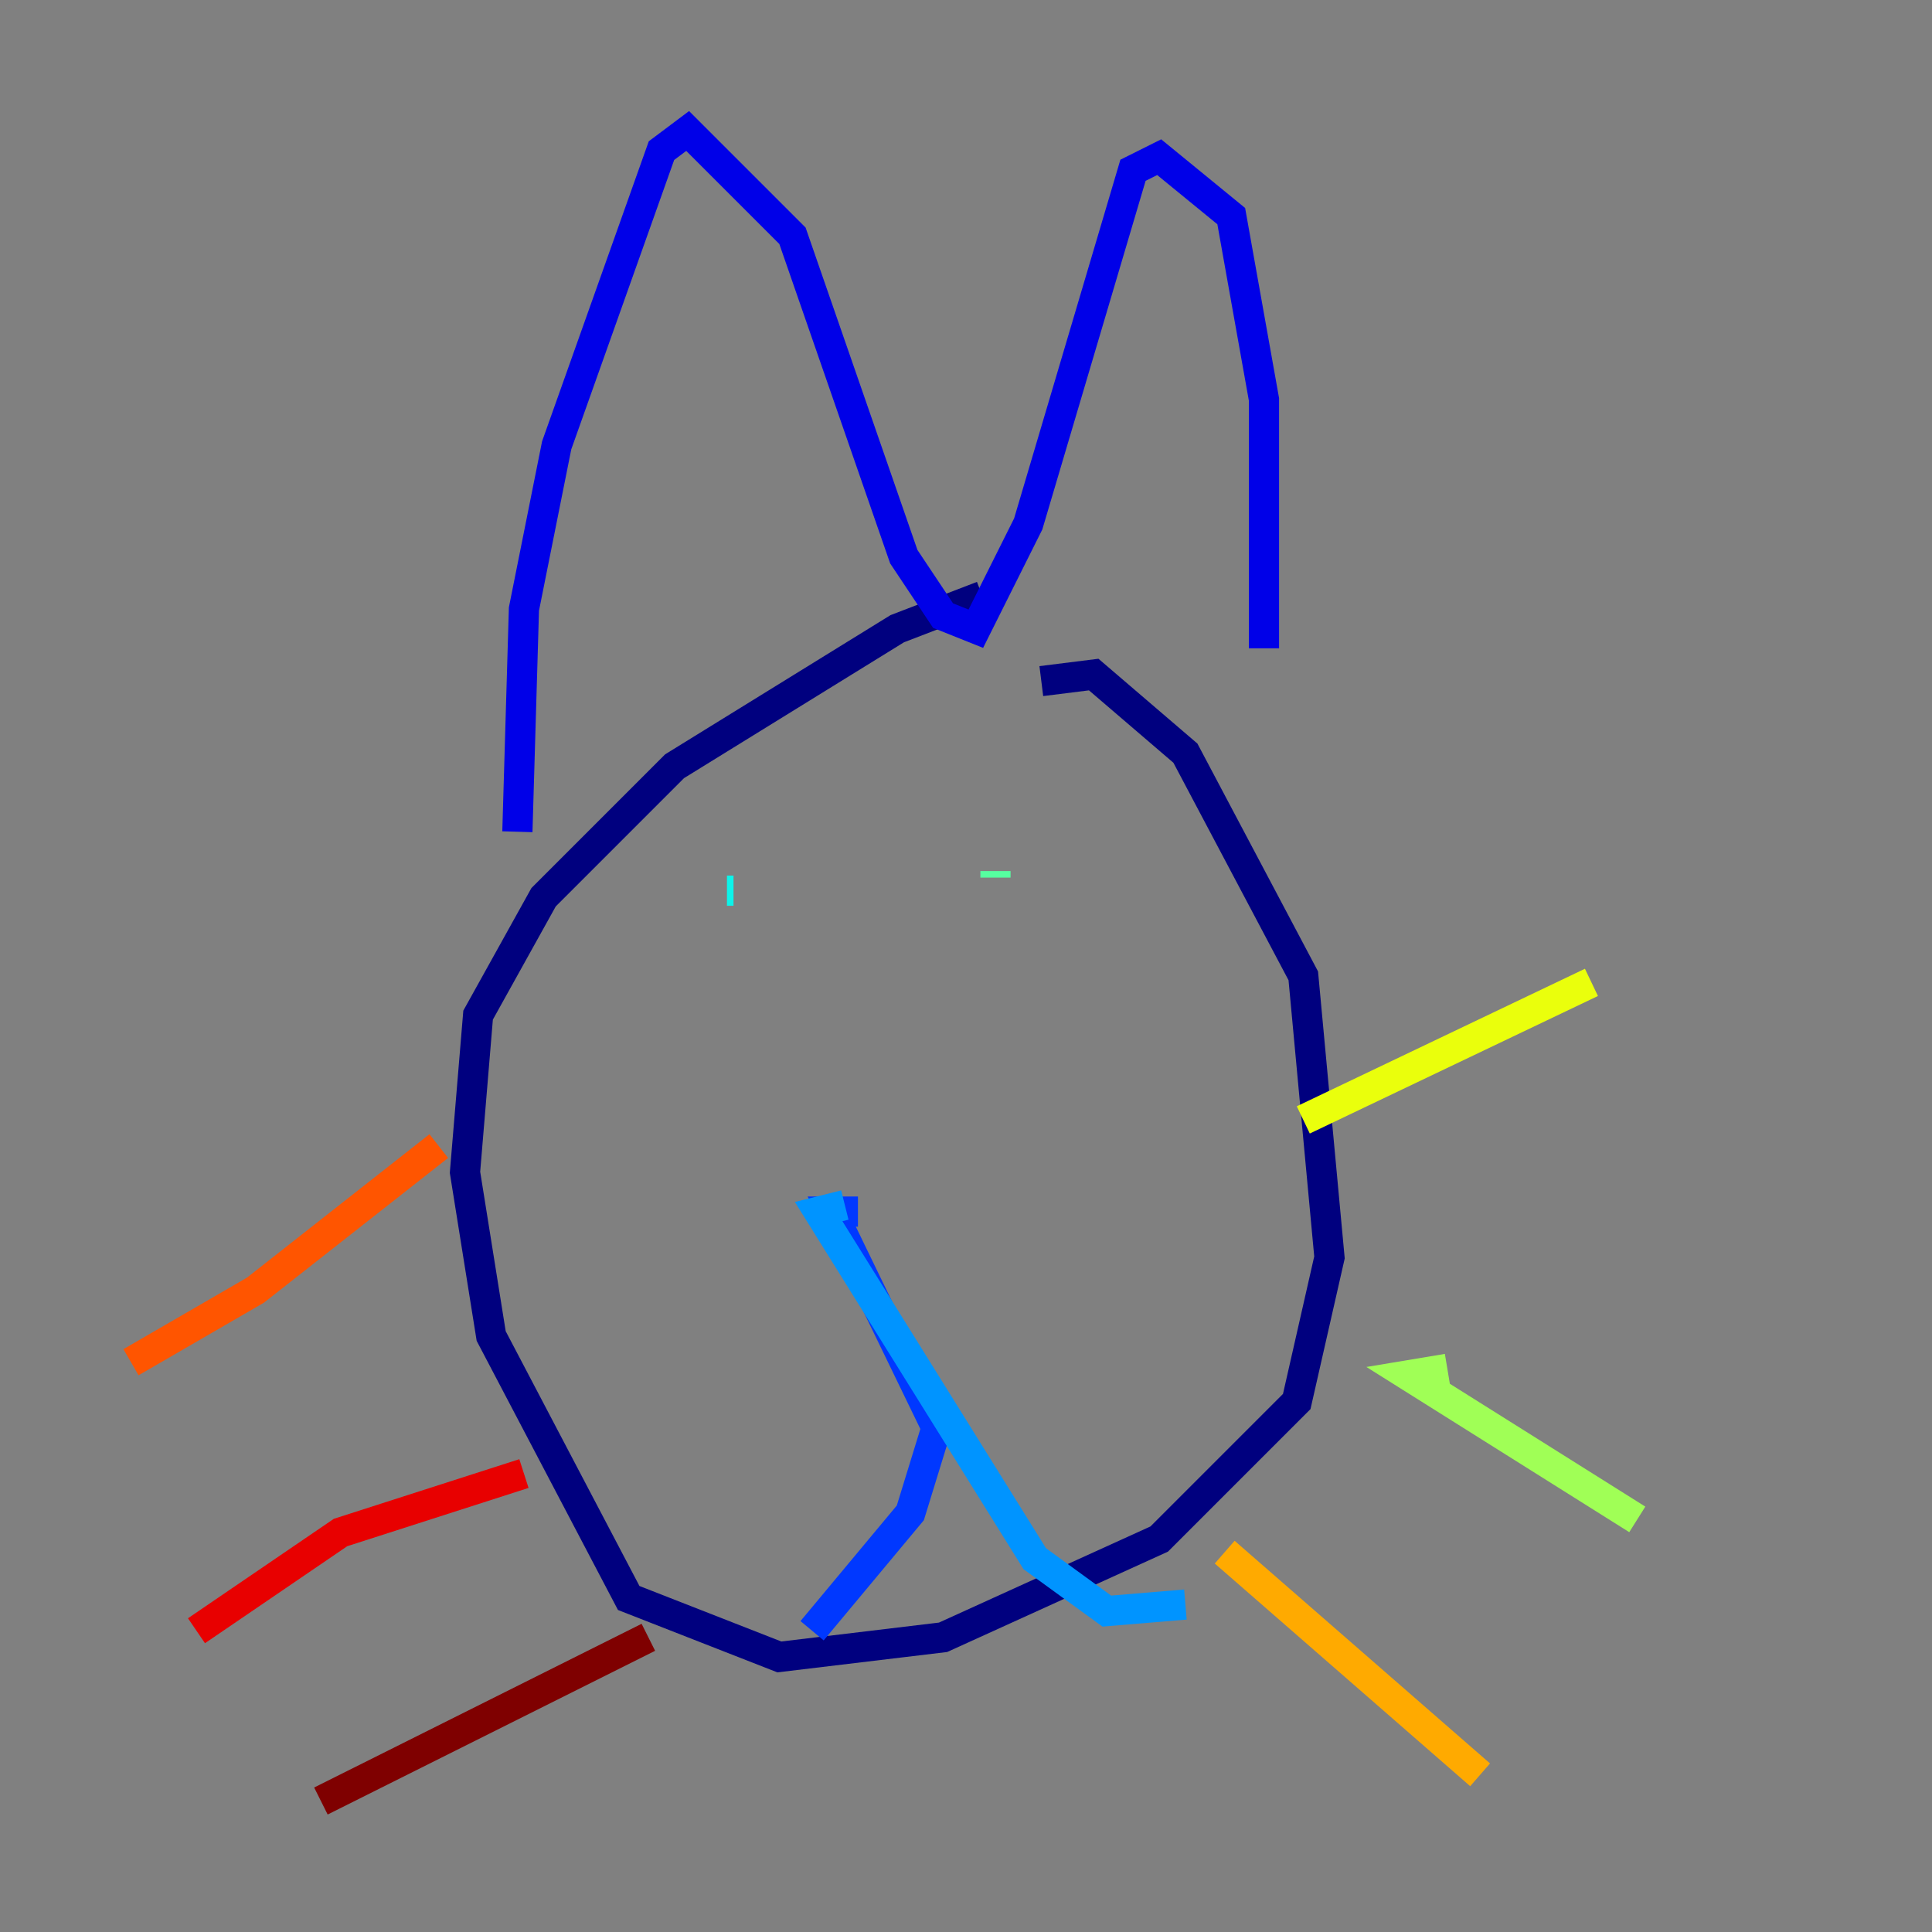 <?xml version="1.0" encoding="utf-8" ?>
<svg baseProfile="tiny" height="128" version="1.2" viewBox="0,0,128,128" width="128" xmlns="http://www.w3.org/2000/svg" xmlns:ev="http://www.w3.org/2001/xml-events" xmlns:xlink="http://www.w3.org/1999/xlink"><rect x="0" y="0" width="128" height="128" fill="#808080" stroke="none"/><defs /><polyline fill="none" points="65.085,39.485 59.444,41.654 44.691,50.766 36.014,59.444 31.675,67.254 30.807,77.668 32.542,88.515 41.654,105.871 51.634,109.776 62.481,108.475 76.8,101.966 85.912,92.854 88.081,83.308 86.346,64.651 78.536,49.898 72.461,44.691 68.99,45.125" stroke="#00007f" stroke-width="2" /><polyline fill="none" points="34.278,55.105 34.712,40.352 36.881,29.505 43.824,9.98 45.559,8.678 52.502,15.62 59.878,36.881 62.481,40.786 64.651,41.654 68.122,34.712 75.064,11.281 76.8,10.414 81.573,14.319 83.742,26.468 83.742,42.956" stroke="#0000e8" stroke-width="2" /><polyline fill="none" points="56.841,80.271 55.105,80.271 62.047,94.59 60.312,100.231 53.803,108.041" stroke="#0038ff" stroke-width="2" /><polyline fill="none" points="55.973,79.837 54.237,80.271 68.556,103.268 73.329,106.739 78.536,106.305" stroke="#0094ff" stroke-width="2" /><polyline fill="none" points="48.163,59.01 48.597,59.01" stroke="#0cf4ea" stroke-width="2" /><polyline fill="none" points="65.953,57.709 65.953,58.142" stroke="#56ffa0" stroke-width="2" /><polyline fill="none" points="95.891,90.685 93.288,91.119 108.475,100.664" stroke="#a0ff56" stroke-width="2" /><polyline fill="none" points="86.346,74.197 105.437,65.085" stroke="#eaff0c" stroke-width="2" /><polyline fill="none" points="81.139,102.834 98.061,117.586" stroke="#ffaa00" stroke-width="2" /><polyline fill="none" points="29.071,75.932 16.922,85.478 8.678,90.251" stroke="#ff5500" stroke-width="2" /><polyline fill="none" points="34.712,97.627 22.563,101.532 13.017,108.041" stroke="#e80000" stroke-width="2" /><polyline fill="none" points="42.956,108.475 21.261,119.322" stroke="#7f0000" stroke-width="2" /></svg>